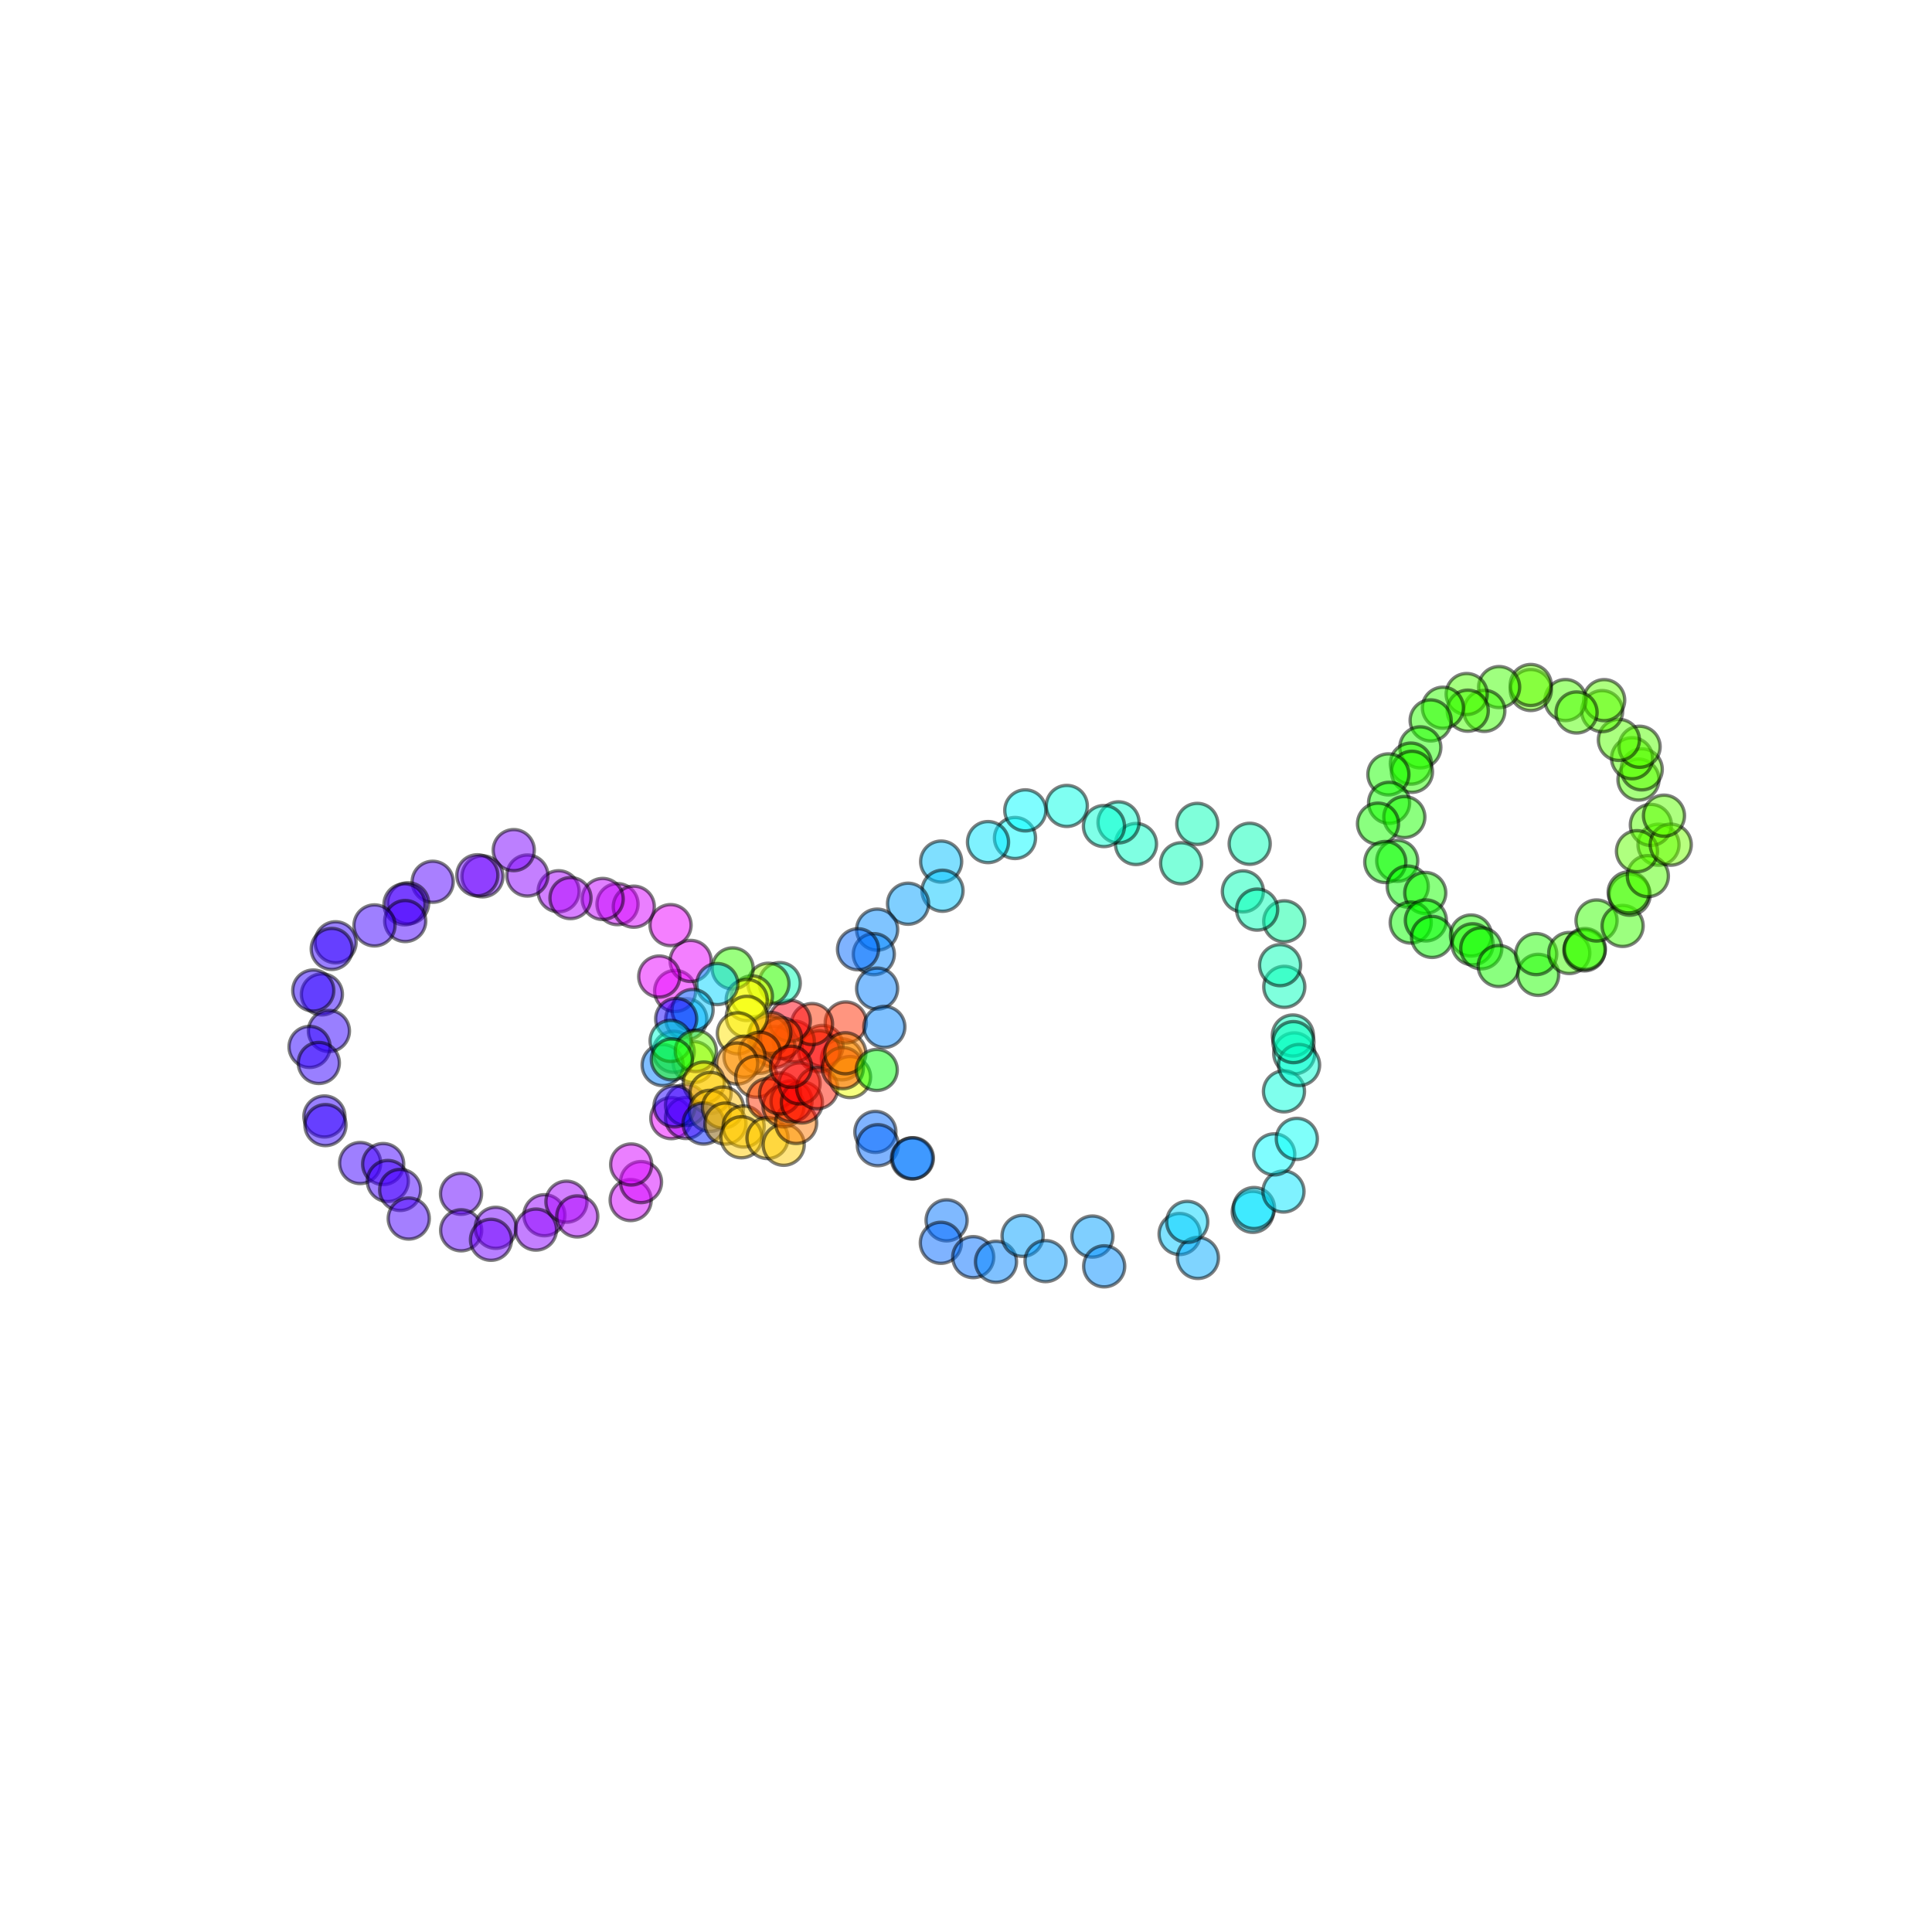 <?xml version="1.0" encoding="utf-8" standalone="no"?>
<!DOCTYPE svg PUBLIC "-//W3C//DTD SVG 1.1//EN"
  "http://www.w3.org/Graphics/SVG/1.1/DTD/svg11.dtd">
<svg xmlns:xlink="http://www.w3.org/1999/xlink" width="576pt" height="576pt" viewBox="0 0 576 576" xmlns="http://www.w3.org/2000/svg" version="1.1">
 <defs>
  <style type="text/css">*{stroke-linejoin: round; stroke-linecap: butt}</style>
 </defs>
 <g id="figure_1">
  <g id="patch_1">
   <path d="M 0 576 
L 576 576 
L 576 0 
L 0 0 
z
" style="fill: #ffffff"/>
  </g>
  <g id="axes_1">
   <g id="PathCollection_1">
    <defs>
     <path id="C0_0_d6fa087cbd" d="M 0 6.124 
C 1.624 6.124 3.182 5.478 4.33 4.33 
C 5.478 3.182 6.124 1.624 6.124 -0 
C 6.124 -1.624 5.478 -3.182 4.33 -4.33 
C 3.182 -5.478 1.624 -6.124 0 -6.124 
C -1.624 -6.124 -3.182 -5.478 -4.33 -4.33 
C -5.478 -3.182 -6.124 -1.624 -6.124 0 
C -6.124 1.624 -5.478 3.182 -4.33 4.33 
C -3.182 5.478 -1.624 6.124 0 6.124 
z
"/>
    </defs>
    <g clip-path="url(#pfb391f7570)">
     <use xlink:href="#C0_0_d6fa087cbd" x="206.771" y="316.65" style="fill: #deff00; fill-opacity: 0.5; stroke: #000000; stroke-opacity: 0.5"/>
    </g>
    <g clip-path="url(#pfb391f7570)">
     <use xlink:href="#C0_0_d6fa087cbd" x="204.599" y="303.843" style="fill: #00a0ff; fill-opacity: 0.5; stroke: #000000; stroke-opacity: 0.5"/>
    </g>
    <g clip-path="url(#pfb391f7570)">
     <use xlink:href="#C0_0_d6fa087cbd" x="201.281" y="295.45" style="fill: #ed00ff; fill-opacity: 0.5; stroke: #000000; stroke-opacity: 0.5"/>
    </g>
    <g clip-path="url(#pfb391f7570)">
     <use xlink:href="#C0_0_d6fa087cbd" x="205.906" y="286.49" style="fill: #e800ff; fill-opacity: 0.5; stroke: #000000; stroke-opacity: 0.5"/>
    </g>
    <g clip-path="url(#pfb391f7570)">
     <use xlink:href="#C0_0_d6fa087cbd" x="196.544" y="291.139" style="fill: #e800ff; fill-opacity: 0.5; stroke: #000000; stroke-opacity: 0.5"/>
    </g>
    <g clip-path="url(#pfb391f7570)">
     <use xlink:href="#C0_0_d6fa087cbd" x="199.918" y="275.818" style="fill: #ed00ff; fill-opacity: 0.5; stroke: #000000; stroke-opacity: 0.5"/>
    </g>
    <g clip-path="url(#pfb391f7570)">
     <use xlink:href="#C0_0_d6fa087cbd" x="184.103" y="269.555" style="fill: #cd00ff; fill-opacity: 0.5; stroke: #000000; stroke-opacity: 0.5"/>
    </g>
    <g clip-path="url(#pfb391f7570)">
     <use xlink:href="#C0_0_d6fa087cbd" x="188.955" y="270.316" style="fill: #d700ff; fill-opacity: 0.5; stroke: #000000; stroke-opacity: 0.5"/>
    </g>
    <g clip-path="url(#pfb391f7570)">
     <use xlink:href="#C0_0_d6fa087cbd" x="179.684" y="268.016" style="fill: #c200ff; fill-opacity: 0.5; stroke: #000000; stroke-opacity: 0.5"/>
    </g>
    <g clip-path="url(#pfb391f7570)">
     <use xlink:href="#C0_0_d6fa087cbd" x="166.542" y="265.718" style="fill: #a700ff; fill-opacity: 0.5; stroke: #000000; stroke-opacity: 0.5"/>
    </g>
    <g clip-path="url(#pfb391f7570)">
     <use xlink:href="#C0_0_d6fa087cbd" x="170.084" y="267.755" style="fill: #b100ff; fill-opacity: 0.5; stroke: #000000; stroke-opacity: 0.5"/>
    </g>
    <g clip-path="url(#pfb391f7570)">
     <use xlink:href="#C0_0_d6fa087cbd" x="157.232" y="261.023" style="fill: #8b00ff; fill-opacity: 0.5; stroke: #000000; stroke-opacity: 0.5"/>
    </g>
    <g clip-path="url(#pfb391f7570)">
     <use xlink:href="#C0_0_d6fa087cbd" x="153.169" y="253.451" style="fill: #7b00ff; fill-opacity: 0.5; stroke: #000000; stroke-opacity: 0.5"/>
    </g>
    <g clip-path="url(#pfb391f7570)">
     <use xlink:href="#C0_0_d6fa087cbd" x="143.841" y="261.267" style="fill: #7000ff; fill-opacity: 0.5; stroke: #000000; stroke-opacity: 0.5"/>
    </g>
    <g clip-path="url(#pfb391f7570)">
     <use xlink:href="#C0_0_d6fa087cbd" x="142.318" y="260.956" style="fill: #6b00ff; fill-opacity: 0.5; stroke: #000000; stroke-opacity: 0.5"/>
    </g>
    <g clip-path="url(#pfb391f7570)">
     <use xlink:href="#C0_0_d6fa087cbd" x="128.999" y="262.887" style="fill: #5500ff; fill-opacity: 0.5; stroke: #000000; stroke-opacity: 0.5"/>
    </g>
    <g clip-path="url(#pfb391f7570)">
     <use xlink:href="#C0_0_d6fa087cbd" x="121.673" y="269.3" style="fill: #4a00ff; fill-opacity: 0.5; stroke: #000000; stroke-opacity: 0.5"/>
    </g>
    <g clip-path="url(#pfb391f7570)">
     <use xlink:href="#C0_0_d6fa087cbd" x="120.601" y="269.607" style="fill: #4a00ff; fill-opacity: 0.5; stroke: #000000; stroke-opacity: 0.5"/>
    </g>
    <g clip-path="url(#pfb391f7570)">
     <use xlink:href="#C0_0_d6fa087cbd" x="120.81" y="274.595" style="fill: #4a00ff; fill-opacity: 0.5; stroke: #000000; stroke-opacity: 0.5"/>
    </g>
    <g clip-path="url(#pfb391f7570)">
     <use xlink:href="#C0_0_d6fa087cbd" x="111.648" y="275.899" style="fill: #3f00ff; fill-opacity: 0.5; stroke: #000000; stroke-opacity: 0.5"/>
    </g>
    <g clip-path="url(#pfb391f7570)">
     <use xlink:href="#C0_0_d6fa087cbd" x="100.055" y="280.932" style="fill: #3400ff; fill-opacity: 0.5; stroke: #000000; stroke-opacity: 0.5"/>
    </g>
    <g clip-path="url(#pfb391f7570)">
     <use xlink:href="#C0_0_d6fa087cbd" x="98.907" y="282.91" style="fill: #3400ff; fill-opacity: 0.5; stroke: #000000; stroke-opacity: 0.5"/>
    </g>
    <g clip-path="url(#pfb391f7570)">
     <use xlink:href="#C0_0_d6fa087cbd" x="95.967" y="296.458" style="fill: #3400ff; fill-opacity: 0.5; stroke: #000000; stroke-opacity: 0.5"/>
    </g>
    <g clip-path="url(#pfb391f7570)">
     <use xlink:href="#C0_0_d6fa087cbd" x="93.403" y="295.311" style="fill: #2f00ff; fill-opacity: 0.5; stroke: #000000; stroke-opacity: 0.5"/>
    </g>
    <g clip-path="url(#pfb391f7570)">
     <use xlink:href="#C0_0_d6fa087cbd" x="98.062" y="307.378" style="fill: #3400ff; fill-opacity: 0.5; stroke: #000000; stroke-opacity: 0.5"/>
    </g>
    <g clip-path="url(#pfb391f7570)">
     <use xlink:href="#C0_0_d6fa087cbd" x="92.291" y="312.126" style="fill: #2f00ff; fill-opacity: 0.5; stroke: #000000; stroke-opacity: 0.5"/>
    </g>
    <g clip-path="url(#pfb391f7570)">
     <use xlink:href="#C0_0_d6fa087cbd" x="95.054" y="316.903" style="fill: #3400ff; fill-opacity: 0.5; stroke: #000000; stroke-opacity: 0.5"/>
    </g>
    <g clip-path="url(#pfb391f7570)">
     <use xlink:href="#C0_0_d6fa087cbd" x="96.716" y="332.86" style="fill: #3400ff; fill-opacity: 0.5; stroke: #000000; stroke-opacity: 0.5"/>
    </g>
    <g clip-path="url(#pfb391f7570)">
     <use xlink:href="#C0_0_d6fa087cbd" x="97.031" y="335.43" style="fill: #3400ff; fill-opacity: 0.5; stroke: #000000; stroke-opacity: 0.5"/>
    </g>
    <g clip-path="url(#pfb391f7570)">
     <use xlink:href="#C0_0_d6fa087cbd" x="107.373" y="346.742" style="fill: #3f00ff; fill-opacity: 0.5; stroke: #000000; stroke-opacity: 0.5"/>
    </g>
    <g clip-path="url(#pfb391f7570)">
     <use xlink:href="#C0_0_d6fa087cbd" x="114.233" y="347.049" style="fill: #4500ff; fill-opacity: 0.5; stroke: #000000; stroke-opacity: 0.5"/>
    </g>
    <g clip-path="url(#pfb391f7570)">
     <use xlink:href="#C0_0_d6fa087cbd" x="115.631" y="352.099" style="fill: #4500ff; fill-opacity: 0.5; stroke: #000000; stroke-opacity: 0.5"/>
    </g>
    <g clip-path="url(#pfb391f7570)">
     <use xlink:href="#C0_0_d6fa087cbd" x="119.306" y="354.761" style="fill: #4a00ff; fill-opacity: 0.5; stroke: #000000; stroke-opacity: 0.5"/>
    </g>
    <g clip-path="url(#pfb391f7570)">
     <use xlink:href="#C0_0_d6fa087cbd" x="121.863" y="363.294" style="fill: #4a00ff; fill-opacity: 0.5; stroke: #000000; stroke-opacity: 0.5"/>
    </g>
    <g clip-path="url(#pfb391f7570)">
     <use xlink:href="#C0_0_d6fa087cbd" x="137.45" y="355.911" style="fill: #6500ff; fill-opacity: 0.5; stroke: #000000; stroke-opacity: 0.5"/>
    </g>
    <g clip-path="url(#pfb391f7570)">
     <use xlink:href="#C0_0_d6fa087cbd" x="137.488" y="366.802" style="fill: #6000ff; fill-opacity: 0.5; stroke: #000000; stroke-opacity: 0.5"/>
    </g>
    <g clip-path="url(#pfb391f7570)">
     <use xlink:href="#C0_0_d6fa087cbd" x="147.789" y="366.057" style="fill: #7600ff; fill-opacity: 0.5; stroke: #000000; stroke-opacity: 0.5"/>
    </g>
    <g clip-path="url(#pfb391f7570)">
     <use xlink:href="#C0_0_d6fa087cbd" x="146.379" y="369.624" style="fill: #7000ff; fill-opacity: 0.5; stroke: #000000; stroke-opacity: 0.5"/>
    </g>
    <g clip-path="url(#pfb391f7570)">
     <use xlink:href="#C0_0_d6fa087cbd" x="162.304" y="362.304" style="fill: #9600ff; fill-opacity: 0.5; stroke: #000000; stroke-opacity: 0.5"/>
    </g>
    <g clip-path="url(#pfb391f7570)">
     <use xlink:href="#C0_0_d6fa087cbd" x="159.795" y="366.586" style="fill: #8b00ff; fill-opacity: 0.5; stroke: #000000; stroke-opacity: 0.5"/>
    </g>
    <g clip-path="url(#pfb391f7570)">
     <use xlink:href="#C0_0_d6fa087cbd" x="168.88" y="358.271" style="fill: #a700ff; fill-opacity: 0.5; stroke: #000000; stroke-opacity: 0.5"/>
    </g>
    <g clip-path="url(#pfb391f7570)">
     <use xlink:href="#C0_0_d6fa087cbd" x="172.104" y="362.657" style="fill: #ac00ff; fill-opacity: 0.5; stroke: #000000; stroke-opacity: 0.5"/>
    </g>
    <g clip-path="url(#pfb391f7570)">
     <use xlink:href="#C0_0_d6fa087cbd" x="188.027" y="357.781" style="fill: #d200ff; fill-opacity: 0.5; stroke: #000000; stroke-opacity: 0.5"/>
    </g>
    <g clip-path="url(#pfb391f7570)">
     <use xlink:href="#C0_0_d6fa087cbd" x="191.107" y="352.42" style="fill: #d700ff; fill-opacity: 0.5; stroke: #000000; stroke-opacity: 0.5"/>
    </g>
    <g clip-path="url(#pfb391f7570)">
     <use xlink:href="#C0_0_d6fa087cbd" x="188.175" y="347.177" style="fill: #d700ff; fill-opacity: 0.5; stroke: #000000; stroke-opacity: 0.5"/>
    </g>
    <g clip-path="url(#pfb391f7570)">
     <use xlink:href="#C0_0_d6fa087cbd" x="200.144" y="333.357" style="fill: #ed00ff; fill-opacity: 0.5; stroke: #000000; stroke-opacity: 0.5"/>
    </g>
    <g clip-path="url(#pfb391f7570)">
     <use xlink:href="#C0_0_d6fa087cbd" x="204.525" y="333.313" style="fill: #9c00ff; fill-opacity: 0.5; stroke: #000000; stroke-opacity: 0.5"/>
    </g>
    <g clip-path="url(#pfb391f7570)">
     <use xlink:href="#C0_0_d6fa087cbd" x="204.517" y="329.411" style="fill: #6b00ff; fill-opacity: 0.5; stroke: #000000; stroke-opacity: 0.5"/>
    </g>
    <g clip-path="url(#pfb391f7570)">
     <use xlink:href="#C0_0_d6fa087cbd" x="200.844" y="313.569" style="fill: #00ff76; fill-opacity: 0.5; stroke: #000000; stroke-opacity: 0.5"/>
    </g>
    <g clip-path="url(#pfb391f7570)">
     <use xlink:href="#C0_0_d6fa087cbd" x="197.564" y="317.539" style="fill: #007fff; fill-opacity: 0.5; stroke: #000000; stroke-opacity: 0.5"/>
    </g>
    <g clip-path="url(#pfb391f7570)">
     <use xlink:href="#C0_0_d6fa087cbd" x="251.003" y="315.829" style="fill: #ff9f00; fill-opacity: 0.5; stroke: #000000; stroke-opacity: 0.5"/>
    </g>
    <g clip-path="url(#pfb391f7570)">
     <use xlink:href="#C0_0_d6fa087cbd" x="245.217" y="311.821" style="fill: #ff0d00; fill-opacity: 0.5; stroke: #000000; stroke-opacity: 0.5"/>
    </g>
    <g clip-path="url(#pfb391f7570)">
     <use xlink:href="#C0_0_d6fa087cbd" x="244.26" y="313.428" style="fill: #ff0003; fill-opacity: 0.5; stroke: #000000; stroke-opacity: 0.5"/>
    </g>
    <g clip-path="url(#pfb391f7570)">
     <use xlink:href="#C0_0_d6fa087cbd" x="252.155" y="304.833" style="fill: #ff2d00; fill-opacity: 0.5; stroke: #000000; stroke-opacity: 0.5"/>
    </g>
    <g clip-path="url(#pfb391f7570)">
     <use xlink:href="#C0_0_d6fa087cbd" x="236.662" y="310.483" style="fill: #ff1200; fill-opacity: 0.5; stroke: #000000; stroke-opacity: 0.5"/>
    </g>
    <g clip-path="url(#pfb391f7570)">
     <use xlink:href="#C0_0_d6fa087cbd" x="242.09" y="305.319" style="fill: #ff3300; fill-opacity: 0.5; stroke: #000000; stroke-opacity: 0.5"/>
    </g>
    <g clip-path="url(#pfb391f7570)">
     <use xlink:href="#C0_0_d6fa087cbd" x="230.895" y="312.112" style="fill: #ff2d00; fill-opacity: 0.5; stroke: #000000; stroke-opacity: 0.5"/>
    </g>
    <g clip-path="url(#pfb391f7570)">
     <use xlink:href="#C0_0_d6fa087cbd" x="235.478" y="304.336" style="fill: #ff0013; fill-opacity: 0.5; stroke: #000000; stroke-opacity: 0.5"/>
    </g>
    <g clip-path="url(#pfb391f7570)">
     <use xlink:href="#C0_0_d6fa087cbd" x="229.176" y="308.991" style="fill: #ff6e00; fill-opacity: 0.5; stroke: #000000; stroke-opacity: 0.5"/>
    </g>
    <g clip-path="url(#pfb391f7570)">
     <use xlink:href="#C0_0_d6fa087cbd" x="232.855" y="309.514" style="fill: #ff4e00; fill-opacity: 0.5; stroke: #000000; stroke-opacity: 0.5"/>
    </g>
    <g clip-path="url(#pfb391f7570)">
     <use xlink:href="#C0_0_d6fa087cbd" x="229.655" y="307.935" style="fill: #ff6900; fill-opacity: 0.5; stroke: #000000; stroke-opacity: 0.5"/>
    </g>
    <g clip-path="url(#pfb391f7570)">
     <use xlink:href="#C0_0_d6fa087cbd" x="232.473" y="293.108" style="fill: #00ffb7; fill-opacity: 0.5; stroke: #000000; stroke-opacity: 0.5"/>
    </g>
    <g clip-path="url(#pfb391f7570)">
     <use xlink:href="#C0_0_d6fa087cbd" x="229.098" y="293.288" style="fill: #97ff00; fill-opacity: 0.5; stroke: #000000; stroke-opacity: 0.5"/>
    </g>
    <g clip-path="url(#pfb391f7570)">
     <use xlink:href="#C0_0_d6fa087cbd" x="224.172" y="297.057" style="fill: #eeff00; fill-opacity: 0.5; stroke: #000000; stroke-opacity: 0.5"/>
    </g>
    <g clip-path="url(#pfb391f7570)">
     <use xlink:href="#C0_0_d6fa087cbd" x="218.426" y="288.72" style="fill: #36ff00; fill-opacity: 0.5; stroke: #000000; stroke-opacity: 0.5"/>
    </g>
    <g clip-path="url(#pfb391f7570)">
     <use xlink:href="#C0_0_d6fa087cbd" x="222.62" y="298.129" style="fill: #f9ff00; fill-opacity: 0.5; stroke: #000000; stroke-opacity: 0.5"/>
    </g>
    <g clip-path="url(#pfb391f7570)">
     <use xlink:href="#C0_0_d6fa087cbd" x="222.645" y="303.156" style="fill: #f9ff00; fill-opacity: 0.5; stroke: #000000; stroke-opacity: 0.5"/>
    </g>
    <g clip-path="url(#pfb391f7570)">
     <use xlink:href="#C0_0_d6fa087cbd" x="213.853" y="293.386" style="fill: #00d6ff; fill-opacity: 0.5; stroke: #000000; stroke-opacity: 0.5"/>
    </g>
    <g clip-path="url(#pfb391f7570)">
     <use xlink:href="#C0_0_d6fa087cbd" x="219.991" y="308.076" style="fill: #ffe500; fill-opacity: 0.5; stroke: #000000; stroke-opacity: 0.5"/>
    </g>
    <g clip-path="url(#pfb391f7570)">
     <use xlink:href="#C0_0_d6fa087cbd" x="206.484" y="301.113" style="fill: #00c6ff; fill-opacity: 0.5; stroke: #000000; stroke-opacity: 0.5"/>
    </g>
    <g clip-path="url(#pfb391f7570)">
     <use xlink:href="#C0_0_d6fa087cbd" x="226.527" y="313.862" style="fill: #ff6900; fill-opacity: 0.5; stroke: #000000; stroke-opacity: 0.5"/>
    </g>
    <g clip-path="url(#pfb391f7570)">
     <use xlink:href="#C0_0_d6fa087cbd" x="201.594" y="303.776" style="fill: #1900ff; fill-opacity: 0.5; stroke: #000000; stroke-opacity: 0.5"/>
    </g>
    <g clip-path="url(#pfb391f7570)">
     <use xlink:href="#C0_0_d6fa087cbd" x="221.966" y="315.036" style="fill: #ff8e00; fill-opacity: 0.5; stroke: #000000; stroke-opacity: 0.5"/>
    </g>
    <g clip-path="url(#pfb391f7570)">
     <use xlink:href="#C0_0_d6fa087cbd" x="199.941" y="310.324" style="fill: #00ffd7; fill-opacity: 0.5; stroke: #000000; stroke-opacity: 0.5"/>
    </g>
    <g clip-path="url(#pfb391f7570)">
     <use xlink:href="#C0_0_d6fa087cbd" x="207.448" y="313.341" style="fill: #67ff00; fill-opacity: 0.5; stroke: #000000; stroke-opacity: 0.5"/>
    </g>
    <g clip-path="url(#pfb391f7570)">
     <use xlink:href="#C0_0_d6fa087cbd" x="200.299" y="315.846" style="fill: #1bff00; fill-opacity: 0.5; stroke: #000000; stroke-opacity: 0.5"/>
    </g>
    <g clip-path="url(#pfb391f7570)">
     <use xlink:href="#C0_0_d6fa087cbd" x="219.771" y="317.075" style="fill: #ff9400; fill-opacity: 0.5; stroke: #000000; stroke-opacity: 0.5"/>
    </g>
    <g clip-path="url(#pfb391f7570)">
     <use xlink:href="#C0_0_d6fa087cbd" x="209.832" y="322.753" style="fill: #ffd500; fill-opacity: 0.5; stroke: #000000; stroke-opacity: 0.5"/>
    </g>
    <g clip-path="url(#pfb391f7570)">
     <use xlink:href="#C0_0_d6fa087cbd" x="201.099" y="329.851" style="fill: #2400ff; fill-opacity: 0.5; stroke: #000000; stroke-opacity: 0.5"/>
    </g>
    <g clip-path="url(#pfb391f7570)">
     <use xlink:href="#C0_0_d6fa087cbd" x="211.844" y="325.848" style="fill: #ffca00; fill-opacity: 0.5; stroke: #000000; stroke-opacity: 0.5"/>
    </g>
    <g clip-path="url(#pfb391f7570)">
     <use xlink:href="#C0_0_d6fa087cbd" x="211.628" y="331.184" style="fill: #ffca00; fill-opacity: 0.5; stroke: #000000; stroke-opacity: 0.5"/>
    </g>
    <g clip-path="url(#pfb391f7570)">
     <use xlink:href="#C0_0_d6fa087cbd" x="209.765" y="334.974" style="fill: #0023ff; fill-opacity: 0.5; stroke: #000000; stroke-opacity: 0.5"/>
    </g>
    <g clip-path="url(#pfb391f7570)">
     <use xlink:href="#C0_0_d6fa087cbd" x="215.545" y="330.211" style="fill: #ffbf00; fill-opacity: 0.5; stroke: #000000; stroke-opacity: 0.5"/>
    </g>
    <g clip-path="url(#pfb391f7570)">
     <use xlink:href="#C0_0_d6fa087cbd" x="216.278" y="334.982" style="fill: #ffc400; fill-opacity: 0.5; stroke: #000000; stroke-opacity: 0.5"/>
    </g>
    <g clip-path="url(#pfb391f7570)">
     <use xlink:href="#C0_0_d6fa087cbd" x="221.71" y="335.854" style="fill: #ffca00; fill-opacity: 0.5; stroke: #000000; stroke-opacity: 0.5"/>
    </g>
    <g clip-path="url(#pfb391f7570)">
     <use xlink:href="#C0_0_d6fa087cbd" x="221.04" y="339.064" style="fill: #ffca00; fill-opacity: 0.5; stroke: #000000; stroke-opacity: 0.5"/>
    </g>
    <g clip-path="url(#pfb391f7570)">
     <use xlink:href="#C0_0_d6fa087cbd" x="225.477" y="321.001" style="fill: #ff8900; fill-opacity: 0.5; stroke: #000000; stroke-opacity: 0.5"/>
    </g>
    <g clip-path="url(#pfb391f7570)">
     <use xlink:href="#C0_0_d6fa087cbd" x="228.942" y="327.688" style="fill: #ff3300; fill-opacity: 0.5; stroke: #000000; stroke-opacity: 0.5"/>
    </g>
    <g clip-path="url(#pfb391f7570)">
     <use xlink:href="#C0_0_d6fa087cbd" x="228.824" y="339.285" style="fill: #ffca00; fill-opacity: 0.5; stroke: #000000; stroke-opacity: 0.5"/>
    </g>
    <g clip-path="url(#pfb391f7570)">
     <use xlink:href="#C0_0_d6fa087cbd" x="233.648" y="341.296" style="fill: #ffca00; fill-opacity: 0.5; stroke: #000000; stroke-opacity: 0.5"/>
    </g>
    <g clip-path="url(#pfb391f7570)">
     <use xlink:href="#C0_0_d6fa087cbd" x="233.6" y="329.846" style="fill: #ff6300; fill-opacity: 0.5; stroke: #000000; stroke-opacity: 0.5"/>
    </g>
    <g clip-path="url(#pfb391f7570)">
     <use xlink:href="#C0_0_d6fa087cbd" x="237.358" y="334.791" style="fill: #ff7900; fill-opacity: 0.5; stroke: #000000; stroke-opacity: 0.5"/>
    </g>
    <g clip-path="url(#pfb391f7570)">
     <use xlink:href="#C0_0_d6fa087cbd" x="235.986" y="328.321" style="fill: #ff1d00; fill-opacity: 0.5; stroke: #000000; stroke-opacity: 0.5"/>
    </g>
    <g clip-path="url(#pfb391f7570)">
     <use xlink:href="#C0_0_d6fa087cbd" x="232.583" y="325.993" style="fill: #ff1200; fill-opacity: 0.5; stroke: #000000; stroke-opacity: 0.5"/>
    </g>
    <g clip-path="url(#pfb391f7570)">
     <use xlink:href="#C0_0_d6fa087cbd" x="239.071" y="328.67" style="fill: #ff0200; fill-opacity: 0.5; stroke: #000000; stroke-opacity: 0.5"/>
    </g>
    <g clip-path="url(#pfb391f7570)">
     <use xlink:href="#C0_0_d6fa087cbd" x="238.391" y="323.01" style="fill: #ff0009; fill-opacity: 0.5; stroke: #000000; stroke-opacity: 0.5"/>
    </g>
    <g clip-path="url(#pfb391f7570)">
     <use xlink:href="#C0_0_d6fa087cbd" x="243.664" y="324.444" style="fill: #ff1800; fill-opacity: 0.5; stroke: #000000; stroke-opacity: 0.5"/>
    </g>
    <g clip-path="url(#pfb391f7570)">
     <use xlink:href="#C0_0_d6fa087cbd" x="235.827" y="318.034" style="fill: #ff0d00; fill-opacity: 0.5; stroke: #000000; stroke-opacity: 0.5"/>
    </g>
    <g clip-path="url(#pfb391f7570)">
     <use xlink:href="#C0_0_d6fa087cbd" x="253.426" y="321.107" style="fill: #eeff00; fill-opacity: 0.5; stroke: #000000; stroke-opacity: 0.5"/>
    </g>
    <g clip-path="url(#pfb391f7570)">
     <use xlink:href="#C0_0_d6fa087cbd" x="251.278" y="318.456" style="fill: #ff4800; fill-opacity: 0.5; stroke: #000000; stroke-opacity: 0.5"/>
    </g>
    <g clip-path="url(#pfb391f7570)">
     <use xlink:href="#C0_0_d6fa087cbd" x="385.866" y="314.054" style="fill: #00ffcc; fill-opacity: 0.5; stroke: #000000; stroke-opacity: 0.5"/>
    </g>
    <g clip-path="url(#pfb391f7570)">
     <use xlink:href="#C0_0_d6fa087cbd" x="385.455" y="308.723" style="fill: #00ffbc; fill-opacity: 0.5; stroke: #000000; stroke-opacity: 0.5"/>
    </g>
    <g clip-path="url(#pfb391f7570)">
     <use xlink:href="#C0_0_d6fa087cbd" x="382.896" y="294.214" style="fill: #00ffbc; fill-opacity: 0.5; stroke: #000000; stroke-opacity: 0.5"/>
    </g>
    <g clip-path="url(#pfb391f7570)">
     <use xlink:href="#C0_0_d6fa087cbd" x="381.639" y="287.749" style="fill: #00ffb7; fill-opacity: 0.5; stroke: #000000; stroke-opacity: 0.5"/>
    </g>
    <g clip-path="url(#pfb391f7570)">
     <use xlink:href="#C0_0_d6fa087cbd" x="382.878" y="274.687" style="fill: #00ffa1; fill-opacity: 0.5; stroke: #000000; stroke-opacity: 0.5"/>
    </g>
    <g clip-path="url(#pfb391f7570)">
     <use xlink:href="#C0_0_d6fa087cbd" x="370.548" y="265.758" style="fill: #00ffb7; fill-opacity: 0.5; stroke: #000000; stroke-opacity: 0.5"/>
    </g>
    <g clip-path="url(#pfb391f7570)">
     <use xlink:href="#C0_0_d6fa087cbd" x="374.798" y="271.185" style="fill: #00ffb7; fill-opacity: 0.5; stroke: #000000; stroke-opacity: 0.5"/>
    </g>
    <g clip-path="url(#pfb391f7570)">
     <use xlink:href="#C0_0_d6fa087cbd" x="372.58" y="251.562" style="fill: #00ffb7; fill-opacity: 0.5; stroke: #000000; stroke-opacity: 0.5"/>
    </g>
    <g clip-path="url(#pfb391f7570)">
     <use xlink:href="#C0_0_d6fa087cbd" x="352.141" y="257.377" style="fill: #00ffb7; fill-opacity: 0.5; stroke: #000000; stroke-opacity: 0.5"/>
    </g>
    <g clip-path="url(#pfb391f7570)">
     <use xlink:href="#C0_0_d6fa087cbd" x="356.96" y="245.632" style="fill: #00ffb7; fill-opacity: 0.5; stroke: #000000; stroke-opacity: 0.5"/>
    </g>
    <g clip-path="url(#pfb391f7570)">
     <use xlink:href="#C0_0_d6fa087cbd" x="338.68" y="251.631" style="fill: #00ffc7; fill-opacity: 0.5; stroke: #000000; stroke-opacity: 0.5"/>
    </g>
    <g clip-path="url(#pfb391f7570)">
     <use xlink:href="#C0_0_d6fa087cbd" x="333.478" y="245.179" style="fill: #00ffcc; fill-opacity: 0.5; stroke: #000000; stroke-opacity: 0.5"/>
    </g>
    <g clip-path="url(#pfb391f7570)">
     <use xlink:href="#C0_0_d6fa087cbd" x="329.128" y="246.279" style="fill: #00ffd2; fill-opacity: 0.5; stroke: #000000; stroke-opacity: 0.5"/>
    </g>
    <g clip-path="url(#pfb391f7570)">
     <use xlink:href="#C0_0_d6fa087cbd" x="318.053" y="240.276" style="fill: #00ffe7; fill-opacity: 0.5; stroke: #000000; stroke-opacity: 0.5"/>
    </g>
    <g clip-path="url(#pfb391f7570)">
     <use xlink:href="#C0_0_d6fa087cbd" x="302.605" y="249.839" style="fill: #00fcff; fill-opacity: 0.5; stroke: #000000; stroke-opacity: 0.5"/>
    </g>
    <g clip-path="url(#pfb391f7570)">
     <use xlink:href="#C0_0_d6fa087cbd" x="305.677" y="241.601" style="fill: #00fcff; fill-opacity: 0.5; stroke: #000000; stroke-opacity: 0.5"/>
    </g>
    <g clip-path="url(#pfb391f7570)">
     <use xlink:href="#C0_0_d6fa087cbd" x="294.564" y="251.059" style="fill: #00e6ff; fill-opacity: 0.5; stroke: #000000; stroke-opacity: 0.5"/>
    </g>
    <g clip-path="url(#pfb391f7570)">
     <use xlink:href="#C0_0_d6fa087cbd" x="280.592" y="256.869" style="fill: #00c0ff; fill-opacity: 0.5; stroke: #000000; stroke-opacity: 0.5"/>
    </g>
    <g clip-path="url(#pfb391f7570)">
     <use xlink:href="#C0_0_d6fa087cbd" x="281.001" y="265.564" style="fill: #00c6ff; fill-opacity: 0.5; stroke: #000000; stroke-opacity: 0.5"/>
    </g>
    <g clip-path="url(#pfb391f7570)">
     <use xlink:href="#C0_0_d6fa087cbd" x="270.724" y="269.433" style="fill: #00a0ff; fill-opacity: 0.5; stroke: #000000; stroke-opacity: 0.5"/>
    </g>
    <g clip-path="url(#pfb391f7570)">
     <use xlink:href="#C0_0_d6fa087cbd" x="261.51" y="277.158" style="fill: #008aff; fill-opacity: 0.5; stroke: #000000; stroke-opacity: 0.5"/>
    </g>
    <g clip-path="url(#pfb391f7570)">
     <use xlink:href="#C0_0_d6fa087cbd" x="260.513" y="284.472" style="fill: #0084ff; fill-opacity: 0.5; stroke: #000000; stroke-opacity: 0.5"/>
    </g>
    <g clip-path="url(#pfb391f7570)">
     <use xlink:href="#C0_0_d6fa087cbd" x="255.805" y="283.014" style="fill: #0069ff; fill-opacity: 0.5; stroke: #000000; stroke-opacity: 0.5"/>
    </g>
    <g clip-path="url(#pfb391f7570)">
     <use xlink:href="#C0_0_d6fa087cbd" x="261.504" y="294.739" style="fill: #007fff; fill-opacity: 0.5; stroke: #000000; stroke-opacity: 0.5"/>
    </g>
    <g clip-path="url(#pfb391f7570)">
     <use xlink:href="#C0_0_d6fa087cbd" x="263.66" y="306.161" style="fill: #0084ff; fill-opacity: 0.5; stroke: #000000; stroke-opacity: 0.5"/>
    </g>
    <g clip-path="url(#pfb391f7570)">
     <use xlink:href="#C0_0_d6fa087cbd" x="252.018" y="314.017" style="fill: #ff8400; fill-opacity: 0.5; stroke: #000000; stroke-opacity: 0.5"/>
    </g>
    <g clip-path="url(#pfb391f7570)">
     <use xlink:href="#C0_0_d6fa087cbd" x="261.393" y="318.991" style="fill: #00ff0b; fill-opacity: 0.5; stroke: #000000; stroke-opacity: 0.5"/>
    </g>
    <g clip-path="url(#pfb391f7570)">
     <use xlink:href="#C0_0_d6fa087cbd" x="260.975" y="337.453" style="fill: #0069ff; fill-opacity: 0.5; stroke: #000000; stroke-opacity: 0.5"/>
    </g>
    <g clip-path="url(#pfb391f7570)">
     <use xlink:href="#C0_0_d6fa087cbd" x="261.712" y="341.425" style="fill: #0069ff; fill-opacity: 0.5; stroke: #000000; stroke-opacity: 0.5"/>
    </g>
    <g clip-path="url(#pfb391f7570)">
     <use xlink:href="#C0_0_d6fa087cbd" x="271.886" y="345.386" style="fill: #0079ff; fill-opacity: 0.5; stroke: #000000; stroke-opacity: 0.5"/>
    </g>
    <g clip-path="url(#pfb391f7570)">
     <use xlink:href="#C0_0_d6fa087cbd" x="272.163" y="345.304" style="fill: #0079ff; fill-opacity: 0.5; stroke: #000000; stroke-opacity: 0.5"/>
    </g>
    <g clip-path="url(#pfb391f7570)">
     <use xlink:href="#C0_0_d6fa087cbd" x="282.214" y="363.829" style="fill: #0074ff; fill-opacity: 0.5; stroke: #000000; stroke-opacity: 0.5"/>
    </g>
    <g clip-path="url(#pfb391f7570)">
     <use xlink:href="#C0_0_d6fa087cbd" x="280.502" y="370.526" style="fill: #0069ff; fill-opacity: 0.5; stroke: #000000; stroke-opacity: 0.5"/>
    </g>
    <g clip-path="url(#pfb391f7570)">
     <use xlink:href="#C0_0_d6fa087cbd" x="290.159" y="374.801" style="fill: #006fff; fill-opacity: 0.5; stroke: #000000; stroke-opacity: 0.5"/>
    </g>
    <g clip-path="url(#pfb391f7570)">
     <use xlink:href="#C0_0_d6fa087cbd" x="296.944" y="376.178" style="fill: #0084ff; fill-opacity: 0.5; stroke: #000000; stroke-opacity: 0.5"/>
    </g>
    <g clip-path="url(#pfb391f7570)">
     <use xlink:href="#C0_0_d6fa087cbd" x="304.871" y="368.456" style="fill: #00a0ff; fill-opacity: 0.5; stroke: #000000; stroke-opacity: 0.5"/>
    </g>
    <g clip-path="url(#pfb391f7570)">
     <use xlink:href="#C0_0_d6fa087cbd" x="311.716" y="375.983" style="fill: #009aff; fill-opacity: 0.5; stroke: #000000; stroke-opacity: 0.5"/>
    </g>
    <g clip-path="url(#pfb391f7570)">
     <use xlink:href="#C0_0_d6fa087cbd" x="325.682" y="368.665" style="fill: #00a0ff; fill-opacity: 0.5; stroke: #000000; stroke-opacity: 0.5"/>
    </g>
    <g clip-path="url(#pfb391f7570)">
     <use xlink:href="#C0_0_d6fa087cbd" x="329.194" y="377.539" style="fill: #008fff; fill-opacity: 0.5; stroke: #000000; stroke-opacity: 0.5"/>
    </g>
    <g clip-path="url(#pfb391f7570)">
     <use xlink:href="#C0_0_d6fa087cbd" x="351.692" y="367.896" style="fill: #00c6ff; fill-opacity: 0.5; stroke: #000000; stroke-opacity: 0.5"/>
    </g>
    <g clip-path="url(#pfb391f7570)">
     <use xlink:href="#C0_0_d6fa087cbd" x="357.14" y="375.034" style="fill: #00aaff; fill-opacity: 0.5; stroke: #000000; stroke-opacity: 0.5"/>
    </g>
    <g clip-path="url(#pfb391f7570)">
     <use xlink:href="#C0_0_d6fa087cbd" x="353.962" y="364.294" style="fill: #00d6ff; fill-opacity: 0.5; stroke: #000000; stroke-opacity: 0.5"/>
    </g>
    <g clip-path="url(#pfb391f7570)">
     <use xlink:href="#C0_0_d6fa087cbd" x="373.505" y="361.288" style="fill: #00e1ff; fill-opacity: 0.5; stroke: #000000; stroke-opacity: 0.5"/>
    </g>
    <g clip-path="url(#pfb391f7570)">
     <use xlink:href="#C0_0_d6fa087cbd" x="373.864" y="360.164" style="fill: #00e6ff; fill-opacity: 0.5; stroke: #000000; stroke-opacity: 0.5"/>
    </g>
    <g clip-path="url(#pfb391f7570)">
     <use xlink:href="#C0_0_d6fa087cbd" x="382.653" y="355.234" style="fill: #00e6ff; fill-opacity: 0.5; stroke: #000000; stroke-opacity: 0.5"/>
    </g>
    <g clip-path="url(#pfb391f7570)">
     <use xlink:href="#C0_0_d6fa087cbd" x="379.898" y="344.161" style="fill: #00fcff; fill-opacity: 0.5; stroke: #000000; stroke-opacity: 0.5"/>
    </g>
    <g clip-path="url(#pfb391f7570)">
     <use xlink:href="#C0_0_d6fa087cbd" x="386.634" y="339.539" style="fill: #00fff7; fill-opacity: 0.5; stroke: #000000; stroke-opacity: 0.5"/>
    </g>
    <g clip-path="url(#pfb391f7570)">
     <use xlink:href="#C0_0_d6fa087cbd" x="382.8" y="325.37" style="fill: #00ffdc; fill-opacity: 0.5; stroke: #000000; stroke-opacity: 0.5"/>
    </g>
    <g clip-path="url(#pfb391f7570)">
     <use xlink:href="#C0_0_d6fa087cbd" x="387.305" y="317.517" style="fill: #00ffd2; fill-opacity: 0.5; stroke: #000000; stroke-opacity: 0.5"/>
    </g>
    <g clip-path="url(#pfb391f7570)">
     <use xlink:href="#C0_0_d6fa087cbd" x="385.624" y="310.697" style="fill: #00ffbc; fill-opacity: 0.5; stroke: #000000; stroke-opacity: 0.5"/>
    </g>
    <g clip-path="url(#pfb391f7570)">
     <use xlink:href="#C0_0_d6fa087cbd" x="494.462" y="251.845" style="fill: #51ff00; fill-opacity: 0.5; stroke: #000000; stroke-opacity: 0.5"/>
    </g>
    <g clip-path="url(#pfb391f7570)">
     <use xlink:href="#C0_0_d6fa087cbd" x="492.186" y="245.936" style="fill: #56ff00; fill-opacity: 0.5; stroke: #000000; stroke-opacity: 0.5"/>
    </g>
    <g clip-path="url(#pfb391f7570)">
     <use xlink:href="#C0_0_d6fa087cbd" x="488.493" y="232.422" style="fill: #51ff00; fill-opacity: 0.5; stroke: #000000; stroke-opacity: 0.5"/>
    </g>
    <g clip-path="url(#pfb391f7570)">
     <use xlink:href="#C0_0_d6fa087cbd" x="489.463" y="229.374" style="fill: #5cff00; fill-opacity: 0.5; stroke: #000000; stroke-opacity: 0.5"/>
    </g>
    <g clip-path="url(#pfb391f7570)">
     <use xlink:href="#C0_0_d6fa087cbd" x="486.577" y="226.058" style="fill: #56ff00; fill-opacity: 0.5; stroke: #000000; stroke-opacity: 0.5"/>
    </g>
    <g clip-path="url(#pfb391f7570)">
     <use xlink:href="#C0_0_d6fa087cbd" x="488.825" y="222.639" style="fill: #56ff00; fill-opacity: 0.5; stroke: #000000; stroke-opacity: 0.5"/>
    </g>
    <g clip-path="url(#pfb391f7570)">
     <use xlink:href="#C0_0_d6fa087cbd" x="482.649" y="220.585" style="fill: #56ff00; fill-opacity: 0.5; stroke: #000000; stroke-opacity: 0.5"/>
    </g>
    <g clip-path="url(#pfb391f7570)">
     <use xlink:href="#C0_0_d6fa087cbd" x="477.654" y="212.008" style="fill: #56ff00; fill-opacity: 0.5; stroke: #000000; stroke-opacity: 0.5"/>
    </g>
    <g clip-path="url(#pfb391f7570)">
     <use xlink:href="#C0_0_d6fa087cbd" x="478.264" y="208.738" style="fill: #5cff00; fill-opacity: 0.5; stroke: #000000; stroke-opacity: 0.5"/>
    </g>
    <g clip-path="url(#pfb391f7570)">
     <use xlink:href="#C0_0_d6fa087cbd" x="466.719" y="208.709" style="fill: #4cff00; fill-opacity: 0.5; stroke: #000000; stroke-opacity: 0.5"/>
    </g>
    <g clip-path="url(#pfb391f7570)">
     <use xlink:href="#C0_0_d6fa087cbd" x="470.031" y="212.416" style="fill: #51ff00; fill-opacity: 0.5; stroke: #000000; stroke-opacity: 0.5"/>
    </g>
    <g clip-path="url(#pfb391f7570)">
     <use xlink:href="#C0_0_d6fa087cbd" x="456.388" y="205.712" style="fill: #61ff00; fill-opacity: 0.5; stroke: #000000; stroke-opacity: 0.5"/>
    </g>
    <g clip-path="url(#pfb391f7570)">
     <use xlink:href="#C0_0_d6fa087cbd" x="456.366" y="204.221" style="fill: #61ff00; fill-opacity: 0.5; stroke: #000000; stroke-opacity: 0.5"/>
    </g>
    <g clip-path="url(#pfb391f7570)">
     <use xlink:href="#C0_0_d6fa087cbd" x="446.947" y="204.847" style="fill: #41ff00; fill-opacity: 0.5; stroke: #000000; stroke-opacity: 0.5"/>
    </g>
    <g clip-path="url(#pfb391f7570)">
     <use xlink:href="#C0_0_d6fa087cbd" x="442.529" y="211.943" style="fill: #3bff00; fill-opacity: 0.5; stroke: #000000; stroke-opacity: 0.5"/>
    </g>
    <g clip-path="url(#pfb391f7570)">
     <use xlink:href="#C0_0_d6fa087cbd" x="437.27" y="206.92" style="fill: #4cff00; fill-opacity: 0.5; stroke: #000000; stroke-opacity: 0.5"/>
    </g>
    <g clip-path="url(#pfb391f7570)">
     <use xlink:href="#C0_0_d6fa087cbd" x="437.59" y="211.883" style="fill: #46ff00; fill-opacity: 0.5; stroke: #000000; stroke-opacity: 0.5"/>
    </g>
    <g clip-path="url(#pfb391f7570)">
     <use xlink:href="#C0_0_d6fa087cbd" x="430.183" y="211.003" style="fill: #31ff00; fill-opacity: 0.5; stroke: #000000; stroke-opacity: 0.5"/>
    </g>
    <g clip-path="url(#pfb391f7570)">
     <use xlink:href="#C0_0_d6fa087cbd" x="426.532" y="214.785" style="fill: #2bff00; fill-opacity: 0.5; stroke: #000000; stroke-opacity: 0.5"/>
    </g>
    <g clip-path="url(#pfb391f7570)">
     <use xlink:href="#C0_0_d6fa087cbd" x="423.449" y="222.82" style="fill: #20ff00; fill-opacity: 0.5; stroke: #000000; stroke-opacity: 0.5"/>
    </g>
    <g clip-path="url(#pfb391f7570)">
     <use xlink:href="#C0_0_d6fa087cbd" x="420.634" y="227.658" style="fill: #2bff00; fill-opacity: 0.5; stroke: #000000; stroke-opacity: 0.5"/>
    </g>
    <g clip-path="url(#pfb391f7570)">
     <use xlink:href="#C0_0_d6fa087cbd" x="420.966" y="230.098" style="fill: #2bff00; fill-opacity: 0.5; stroke: #000000; stroke-opacity: 0.5"/>
    </g>
    <g clip-path="url(#pfb391f7570)">
     <use xlink:href="#C0_0_d6fa087cbd" x="413.926" y="230.876" style="fill: #1bff00; fill-opacity: 0.5; stroke: #000000; stroke-opacity: 0.5"/>
    </g>
    <g clip-path="url(#pfb391f7570)">
     <use xlink:href="#C0_0_d6fa087cbd" x="414.142" y="239.349" style="fill: #10ff00; fill-opacity: 0.5; stroke: #000000; stroke-opacity: 0.5"/>
    </g>
    <g clip-path="url(#pfb391f7570)">
     <use xlink:href="#C0_0_d6fa087cbd" x="418.688" y="243.603" style="fill: #1bff00; fill-opacity: 0.5; stroke: #000000; stroke-opacity: 0.5"/>
    </g>
    <g clip-path="url(#pfb391f7570)">
     <use xlink:href="#C0_0_d6fa087cbd" x="410.834" y="245.562" style="fill: #16ff00; fill-opacity: 0.5; stroke: #000000; stroke-opacity: 0.5"/>
    </g>
    <g clip-path="url(#pfb391f7570)">
     <use xlink:href="#C0_0_d6fa087cbd" x="416.567" y="256.635" style="fill: #0bff00; fill-opacity: 0.5; stroke: #000000; stroke-opacity: 0.5"/>
    </g>
    <g clip-path="url(#pfb391f7570)">
     <use xlink:href="#C0_0_d6fa087cbd" x="413.002" y="257" style="fill: #0bff00; fill-opacity: 0.5; stroke: #000000; stroke-opacity: 0.5"/>
    </g>
    <g clip-path="url(#pfb391f7570)">
     <use xlink:href="#C0_0_d6fa087cbd" x="419.698" y="264.318" style="fill: #05ff00; fill-opacity: 0.5; stroke: #000000; stroke-opacity: 0.5"/>
    </g>
    <g clip-path="url(#pfb391f7570)">
     <use xlink:href="#C0_0_d6fa087cbd" x="424.923" y="266.222" style="fill: #16ff00; fill-opacity: 0.5; stroke: #000000; stroke-opacity: 0.5"/>
    </g>
    <g clip-path="url(#pfb391f7570)">
     <use xlink:href="#C0_0_d6fa087cbd" x="420.59" y="275.052" style="fill: #0bff00; fill-opacity: 0.5; stroke: #000000; stroke-opacity: 0.5"/>
    </g>
    <g clip-path="url(#pfb391f7570)">
     <use xlink:href="#C0_0_d6fa087cbd" x="425.1" y="274.415" style="fill: #05ff00; fill-opacity: 0.5; stroke: #000000; stroke-opacity: 0.5"/>
    </g>
    <g clip-path="url(#pfb391f7570)">
     <use xlink:href="#C0_0_d6fa087cbd" x="426.948" y="279.325" style="fill: #05ff00; fill-opacity: 0.5; stroke: #000000; stroke-opacity: 0.5"/>
    </g>
    <g clip-path="url(#pfb391f7570)">
     <use xlink:href="#C0_0_d6fa087cbd" x="438.558" y="278.915" style="fill: #1bff00; fill-opacity: 0.5; stroke: #000000; stroke-opacity: 0.5"/>
    </g>
    <g clip-path="url(#pfb391f7570)">
     <use xlink:href="#C0_0_d6fa087cbd" x="439.038" y="281.531" style="fill: #1bff00; fill-opacity: 0.5; stroke: #000000; stroke-opacity: 0.5"/>
    </g>
    <g clip-path="url(#pfb391f7570)">
     <use xlink:href="#C0_0_d6fa087cbd" x="441.624" y="282.731" style="fill: #10ff00; fill-opacity: 0.5; stroke: #000000; stroke-opacity: 0.5"/>
    </g>
    <g clip-path="url(#pfb391f7570)">
     <use xlink:href="#C0_0_d6fa087cbd" x="446.825" y="288.013" style="fill: #16ff00; fill-opacity: 0.5; stroke: #000000; stroke-opacity: 0.5"/>
    </g>
    <g clip-path="url(#pfb391f7570)">
     <use xlink:href="#C0_0_d6fa087cbd" x="458.583" y="290.637" style="fill: #20ff00; fill-opacity: 0.5; stroke: #000000; stroke-opacity: 0.5"/>
    </g>
    <g clip-path="url(#pfb391f7570)">
     <use xlink:href="#C0_0_d6fa087cbd" x="458.007" y="284.454" style="fill: #20ff00; fill-opacity: 0.5; stroke: #000000; stroke-opacity: 0.5"/>
    </g>
    <g clip-path="url(#pfb391f7570)">
     <use xlink:href="#C0_0_d6fa087cbd" x="467.86" y="284.126" style="fill: #41ff00; fill-opacity: 0.5; stroke: #000000; stroke-opacity: 0.5"/>
    </g>
    <g clip-path="url(#pfb391f7570)">
     <use xlink:href="#C0_0_d6fa087cbd" x="472.385" y="283.345" style="fill: #46ff00; fill-opacity: 0.5; stroke: #000000; stroke-opacity: 0.5"/>
    </g>
    <g clip-path="url(#pfb391f7570)">
     <use xlink:href="#C0_0_d6fa087cbd" x="472.507" y="282.946" style="fill: #31ff00; fill-opacity: 0.5; stroke: #000000; stroke-opacity: 0.5"/>
    </g>
    <g clip-path="url(#pfb391f7570)">
     <use xlink:href="#C0_0_d6fa087cbd" x="475.99" y="274.432" style="fill: #36ff00; fill-opacity: 0.5; stroke: #000000; stroke-opacity: 0.5"/>
    </g>
    <g clip-path="url(#pfb391f7570)">
     <use xlink:href="#C0_0_d6fa087cbd" x="483.761" y="276.053" style="fill: #3bff00; fill-opacity: 0.5; stroke: #000000; stroke-opacity: 0.5"/>
    </g>
    <g clip-path="url(#pfb391f7570)">
     <use xlink:href="#C0_0_d6fa087cbd" x="485.858" y="266.736" style="fill: #41ff00; fill-opacity: 0.5; stroke: #000000; stroke-opacity: 0.5"/>
    </g>
    <g clip-path="url(#pfb391f7570)">
     <use xlink:href="#C0_0_d6fa087cbd" x="485.57" y="266.054" style="fill: #46ff00; fill-opacity: 0.5; stroke: #000000; stroke-opacity: 0.5"/>
    </g>
    <g clip-path="url(#pfb391f7570)">
     <use xlink:href="#C0_0_d6fa087cbd" x="491.288" y="261.21" style="fill: #51ff00; fill-opacity: 0.5; stroke: #000000; stroke-opacity: 0.5"/>
    </g>
    <g clip-path="url(#pfb391f7570)">
     <use xlink:href="#C0_0_d6fa087cbd" x="488.043" y="253.778" style="fill: #61ff00; fill-opacity: 0.5; stroke: #000000; stroke-opacity: 0.5"/>
    </g>
    <g clip-path="url(#pfb391f7570)">
     <use xlink:href="#C0_0_d6fa087cbd" x="498.109" y="251.828" style="fill: #72ff00; fill-opacity: 0.5; stroke: #000000; stroke-opacity: 0.5"/>
    </g>
    <g clip-path="url(#pfb391f7570)">
     <use xlink:href="#C0_0_d6fa087cbd" x="496.094" y="243.185" style="fill: #5cff00; fill-opacity: 0.5; stroke: #000000; stroke-opacity: 0.5"/>
    </g>
   </g>
  </g>
 </g>
 <defs>
  <clipPath id="pfb391f7570">
   <rect x="72" y="195.555" width="446.4" height="190.65"/>
  </clipPath>
 </defs>
</svg>
